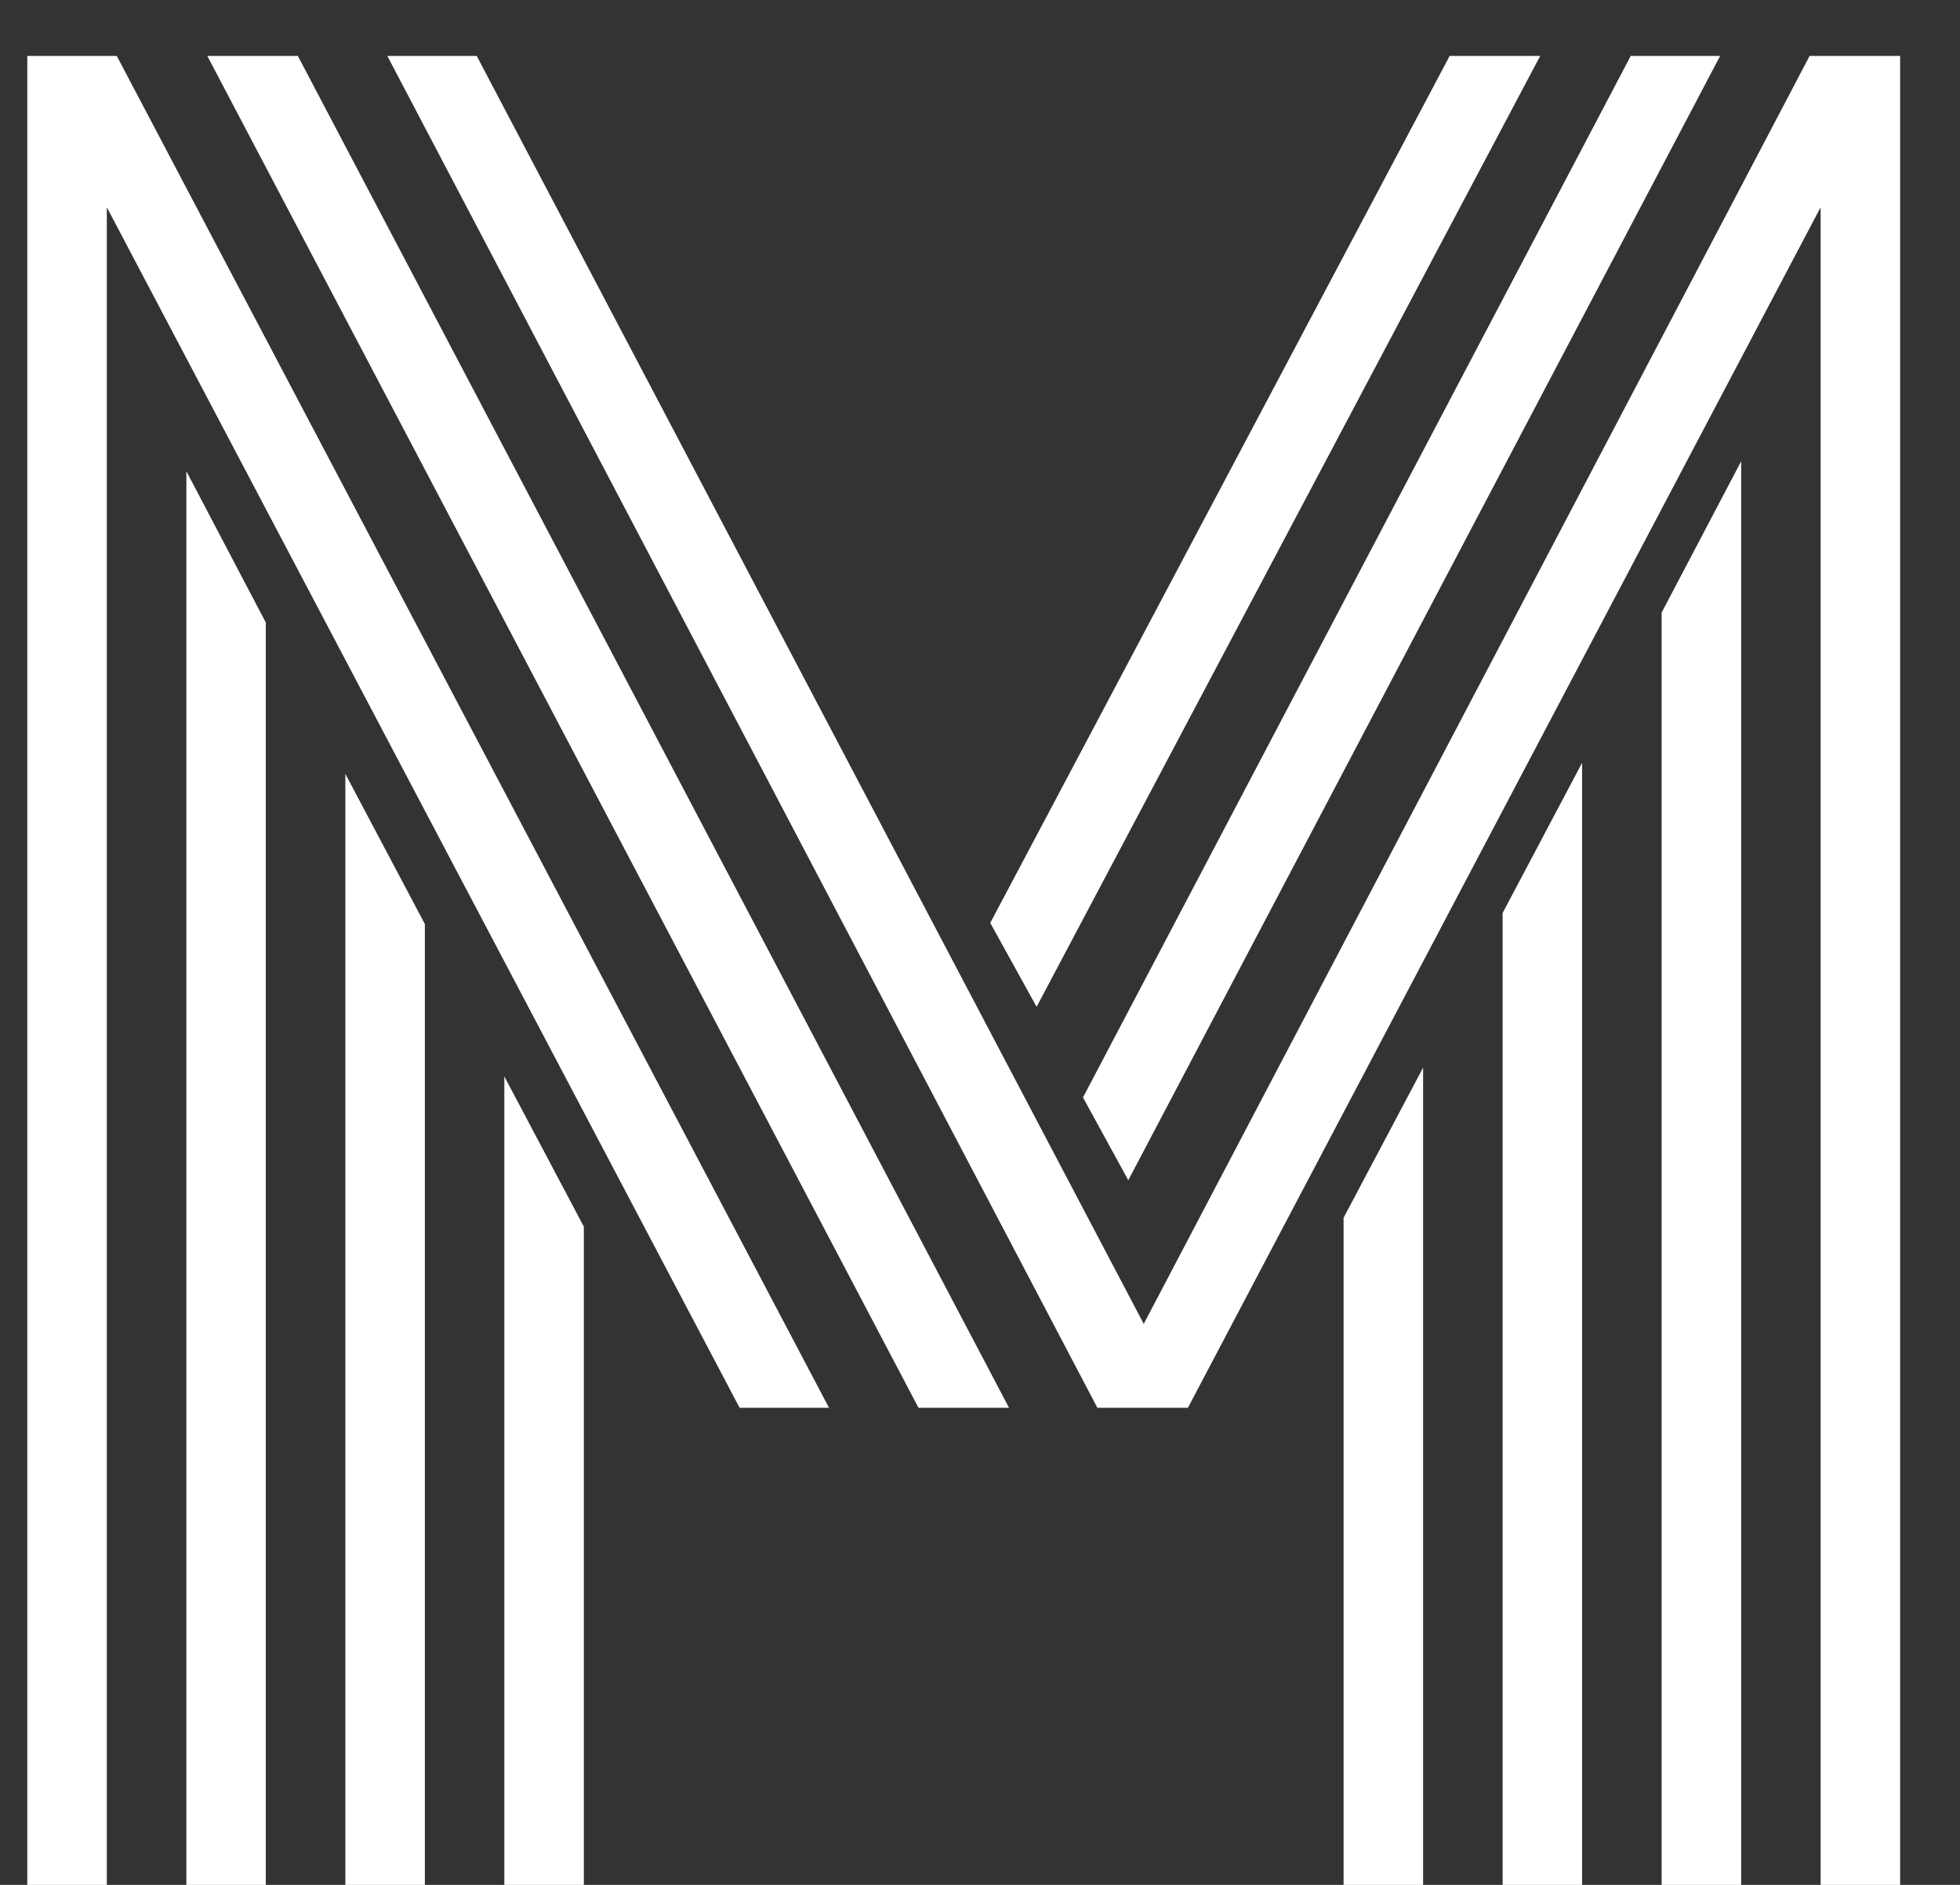 <svg width="26" height="25" viewBox="0 0 26 25" fill="none" xmlns="http://www.w3.org/2000/svg">
    <rect x="0" y="0" width="26" height="25" fill="#333333" stroke="none"/>
    <path d="M17.823 16.152L18.878 14.16V25H17.823V16.152ZM19.933 12.109L20.987 10.117V25H19.933V12.109ZM22.042 8.125L23.097 6.118V25H22.042V8.125ZM14.967 15.654L14.366 14.556L21.632 0.742H22.818L14.967 15.654ZM13.751 13.354L13.136 12.241L19.23 0.742H20.431L13.751 13.354ZM6.69 14.277L7.745 16.27V25H6.69V14.277ZM4.581 10.264L5.636 12.256V25H4.581V10.264ZM2.472 6.25L3.526 8.257V25H2.472V6.25ZM10.997 18.672H9.811L1.417 2.749V25H0.362V0.742H1.549L10.997 18.672ZM13.385 18.672H12.184L2.75 0.742H3.951L13.385 18.672ZM24.151 2.749L15.758 18.672H14.557L5.138 0.742H6.324L15.172 17.559L24.005 0.742H25.206V25H24.151V2.749Z" fill="white"/>
</svg>
